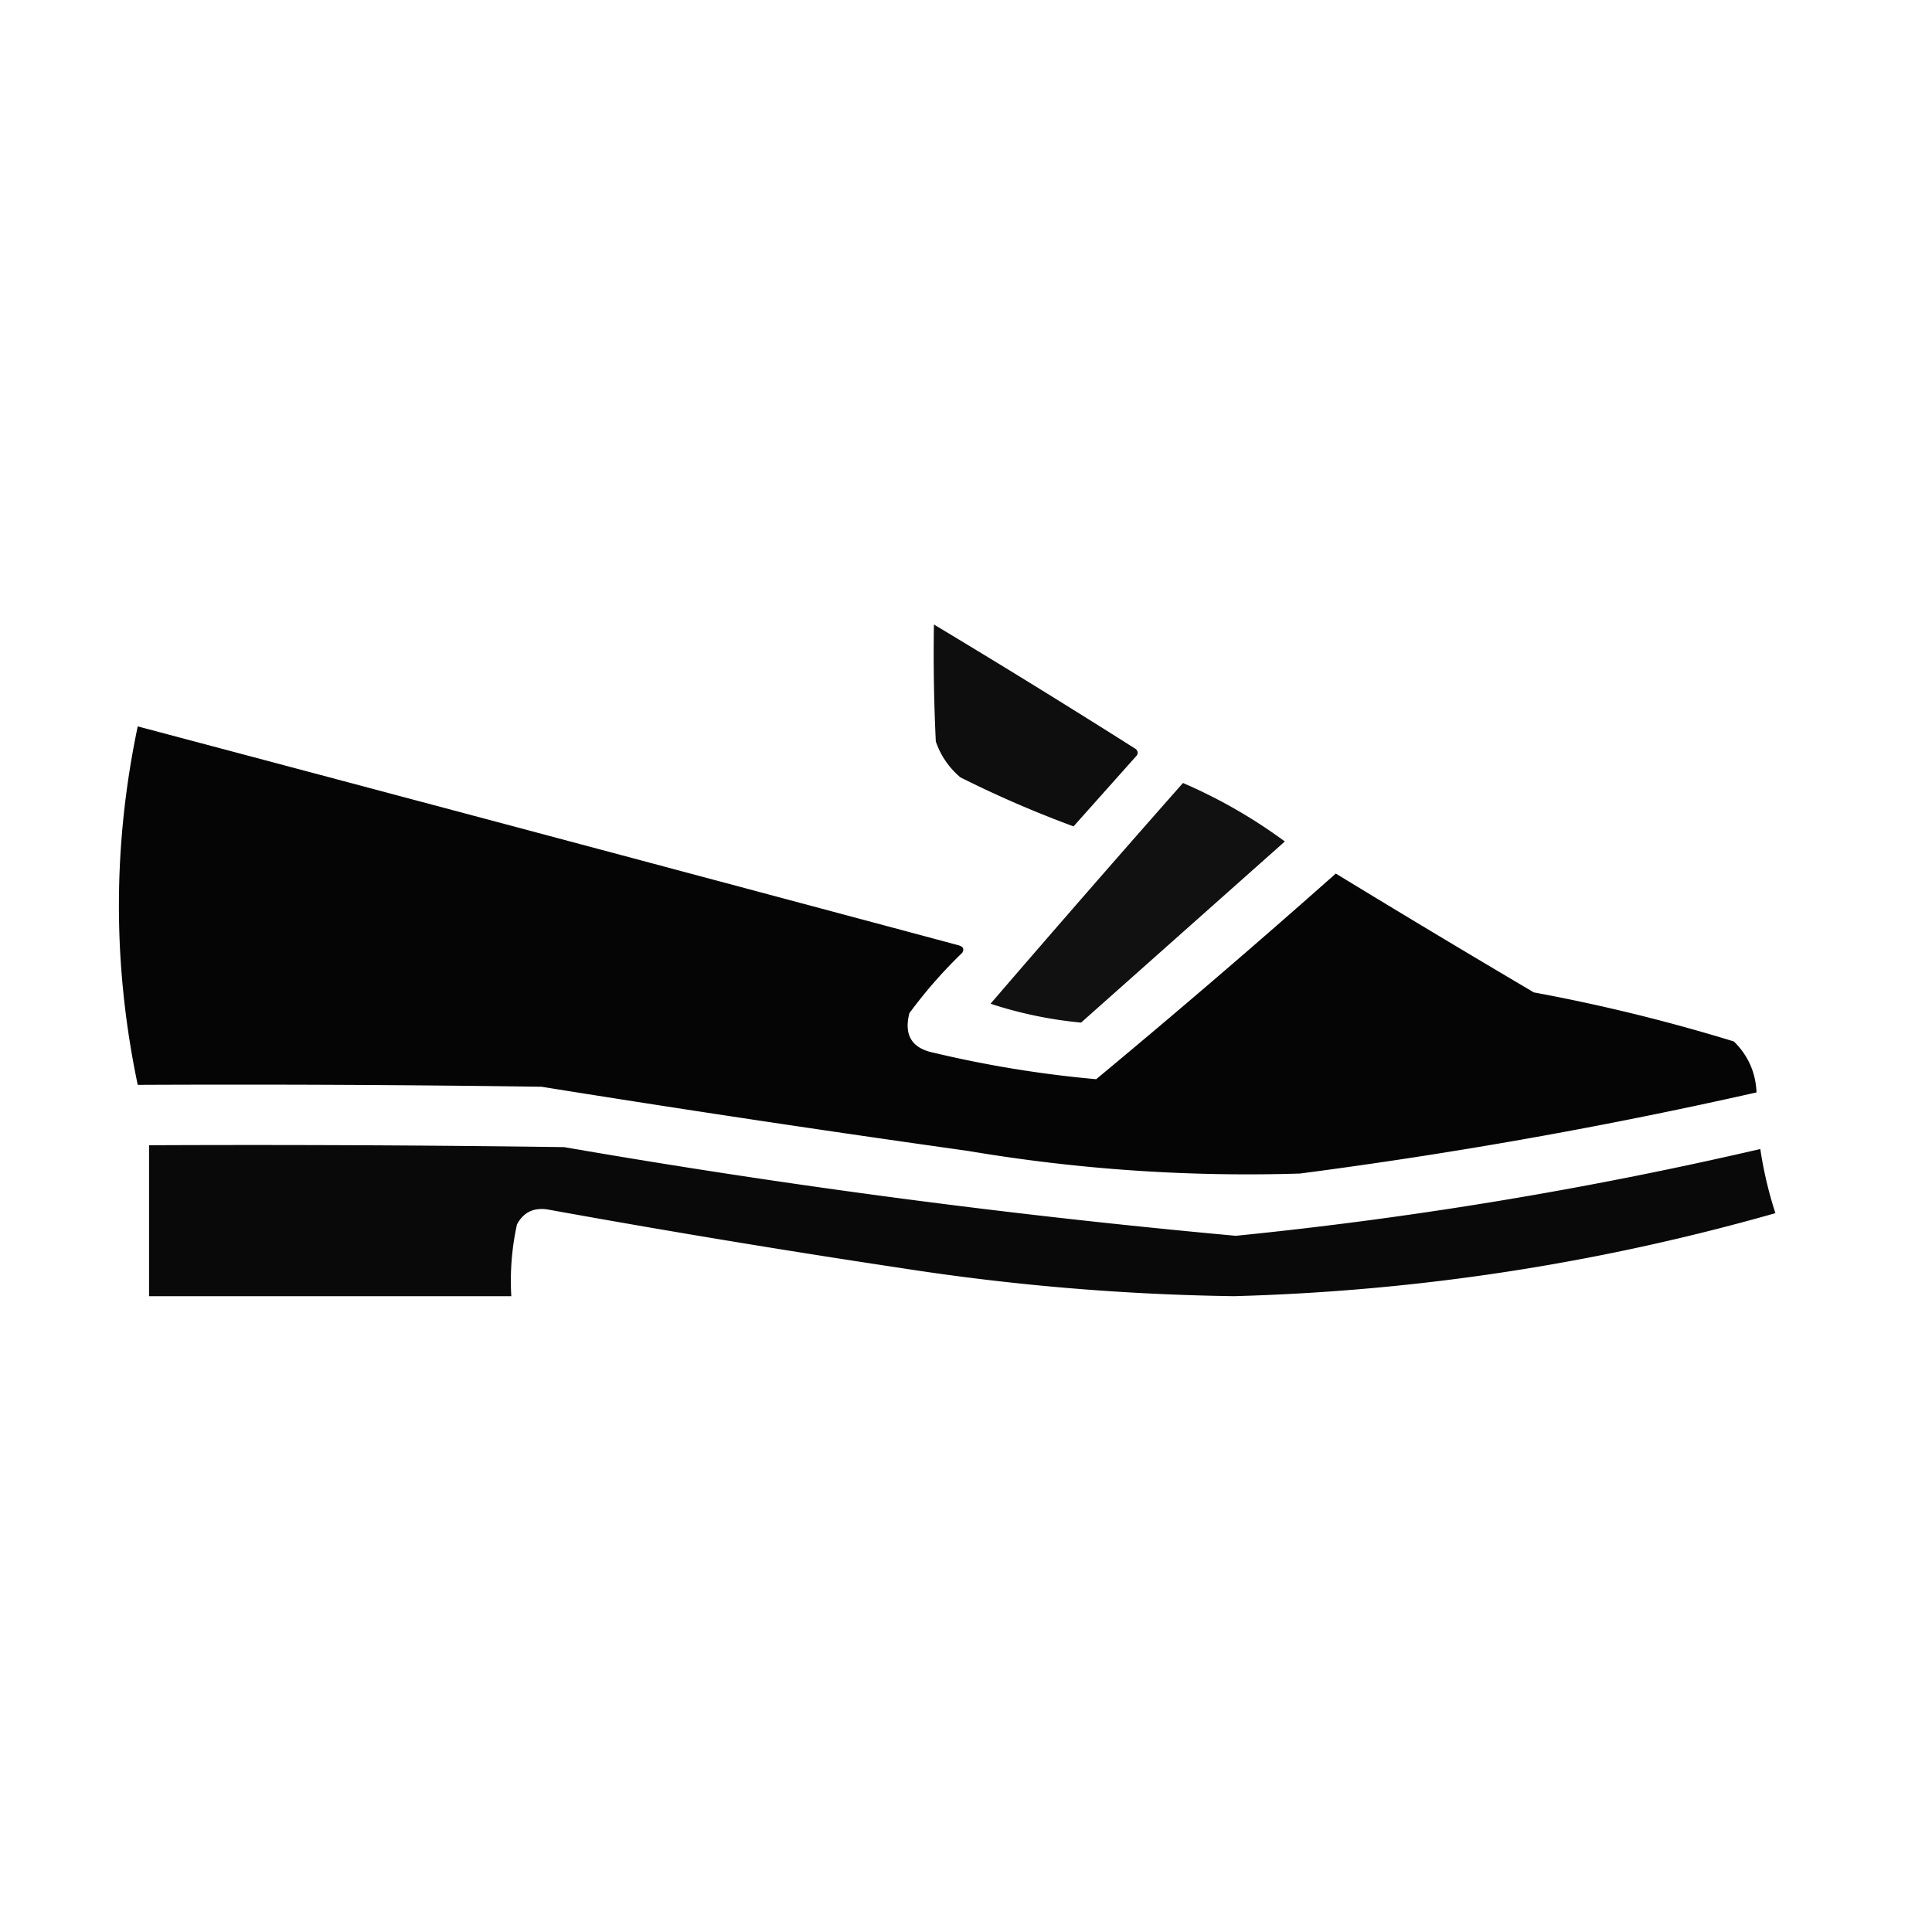 <svg xmlns="http://www.w3.org/2000/svg" width="512" height="512" style="shape-rendering:geometricPrecision;text-rendering:geometricPrecision;image-rendering:optimizeQuality;fill-rule:evenodd;clip-rule:evenodd"><path d="M247.5 165.5a2614.668 2614.668 0 0 1 53.5 33c.667.667.667 1.333 0 2L284.5 219a291.394 291.394 0 0 1-30-13c-3.043-2.593-5.21-5.76-6.5-9.5a481.165 481.165 0 0 1-.5-31Z" style="opacity:.942"/><path d="M36.5 192.5a104923.84 104923.84 0 0 1 217.5 58c1.257.35 1.591 1.017 1 2a125.478 125.478 0 0 0-14 16c-1.507 5.824.659 9.324 6.5 10.5a301.527 301.527 0 0 0 43 7 2538.81 2538.81 0 0 0 63.5-54.5 4084.01 4084.01 0 0 0 52.5 31.5 472.92 472.92 0 0 1 53 13c3.769 3.706 5.769 8.206 6 13.5a1328.587 1328.587 0 0 1-121 21.5 445.043 445.043 0 0 1-88-6 5770.15 5770.15 0 0 1-113-17c-35.665-.5-71.332-.667-107-.5-6.65-31.676-6.65-63.343 0-95Z" style="opacity:.978"/><path d="M313.5 207.5a136.255 136.255 0 0 1 27 15.5l-54 48a109.783 109.783 0 0 1-24-5 6082.054 6082.054 0 0 1 51-58.5Z" style="opacity:.93"/><path d="M39.5 303.5c36.668-.167 73.335 0 110 .5a2234.726 2234.726 0 0 0 178 23.5 1100.09 1100.09 0 0 0 139-23 104.865 104.865 0 0 0 4 17c-46.892 13.343-94.725 20.676-143.5 22a629.876 629.876 0 0 1-88.5-7.5 3175.925 3175.925 0 0 1-93.5-15.5c-3.668-.5-6.334.834-8 4a69.558 69.558 0 0 0-1.5 19h-96v-40Z" style="opacity:.964"/></svg>